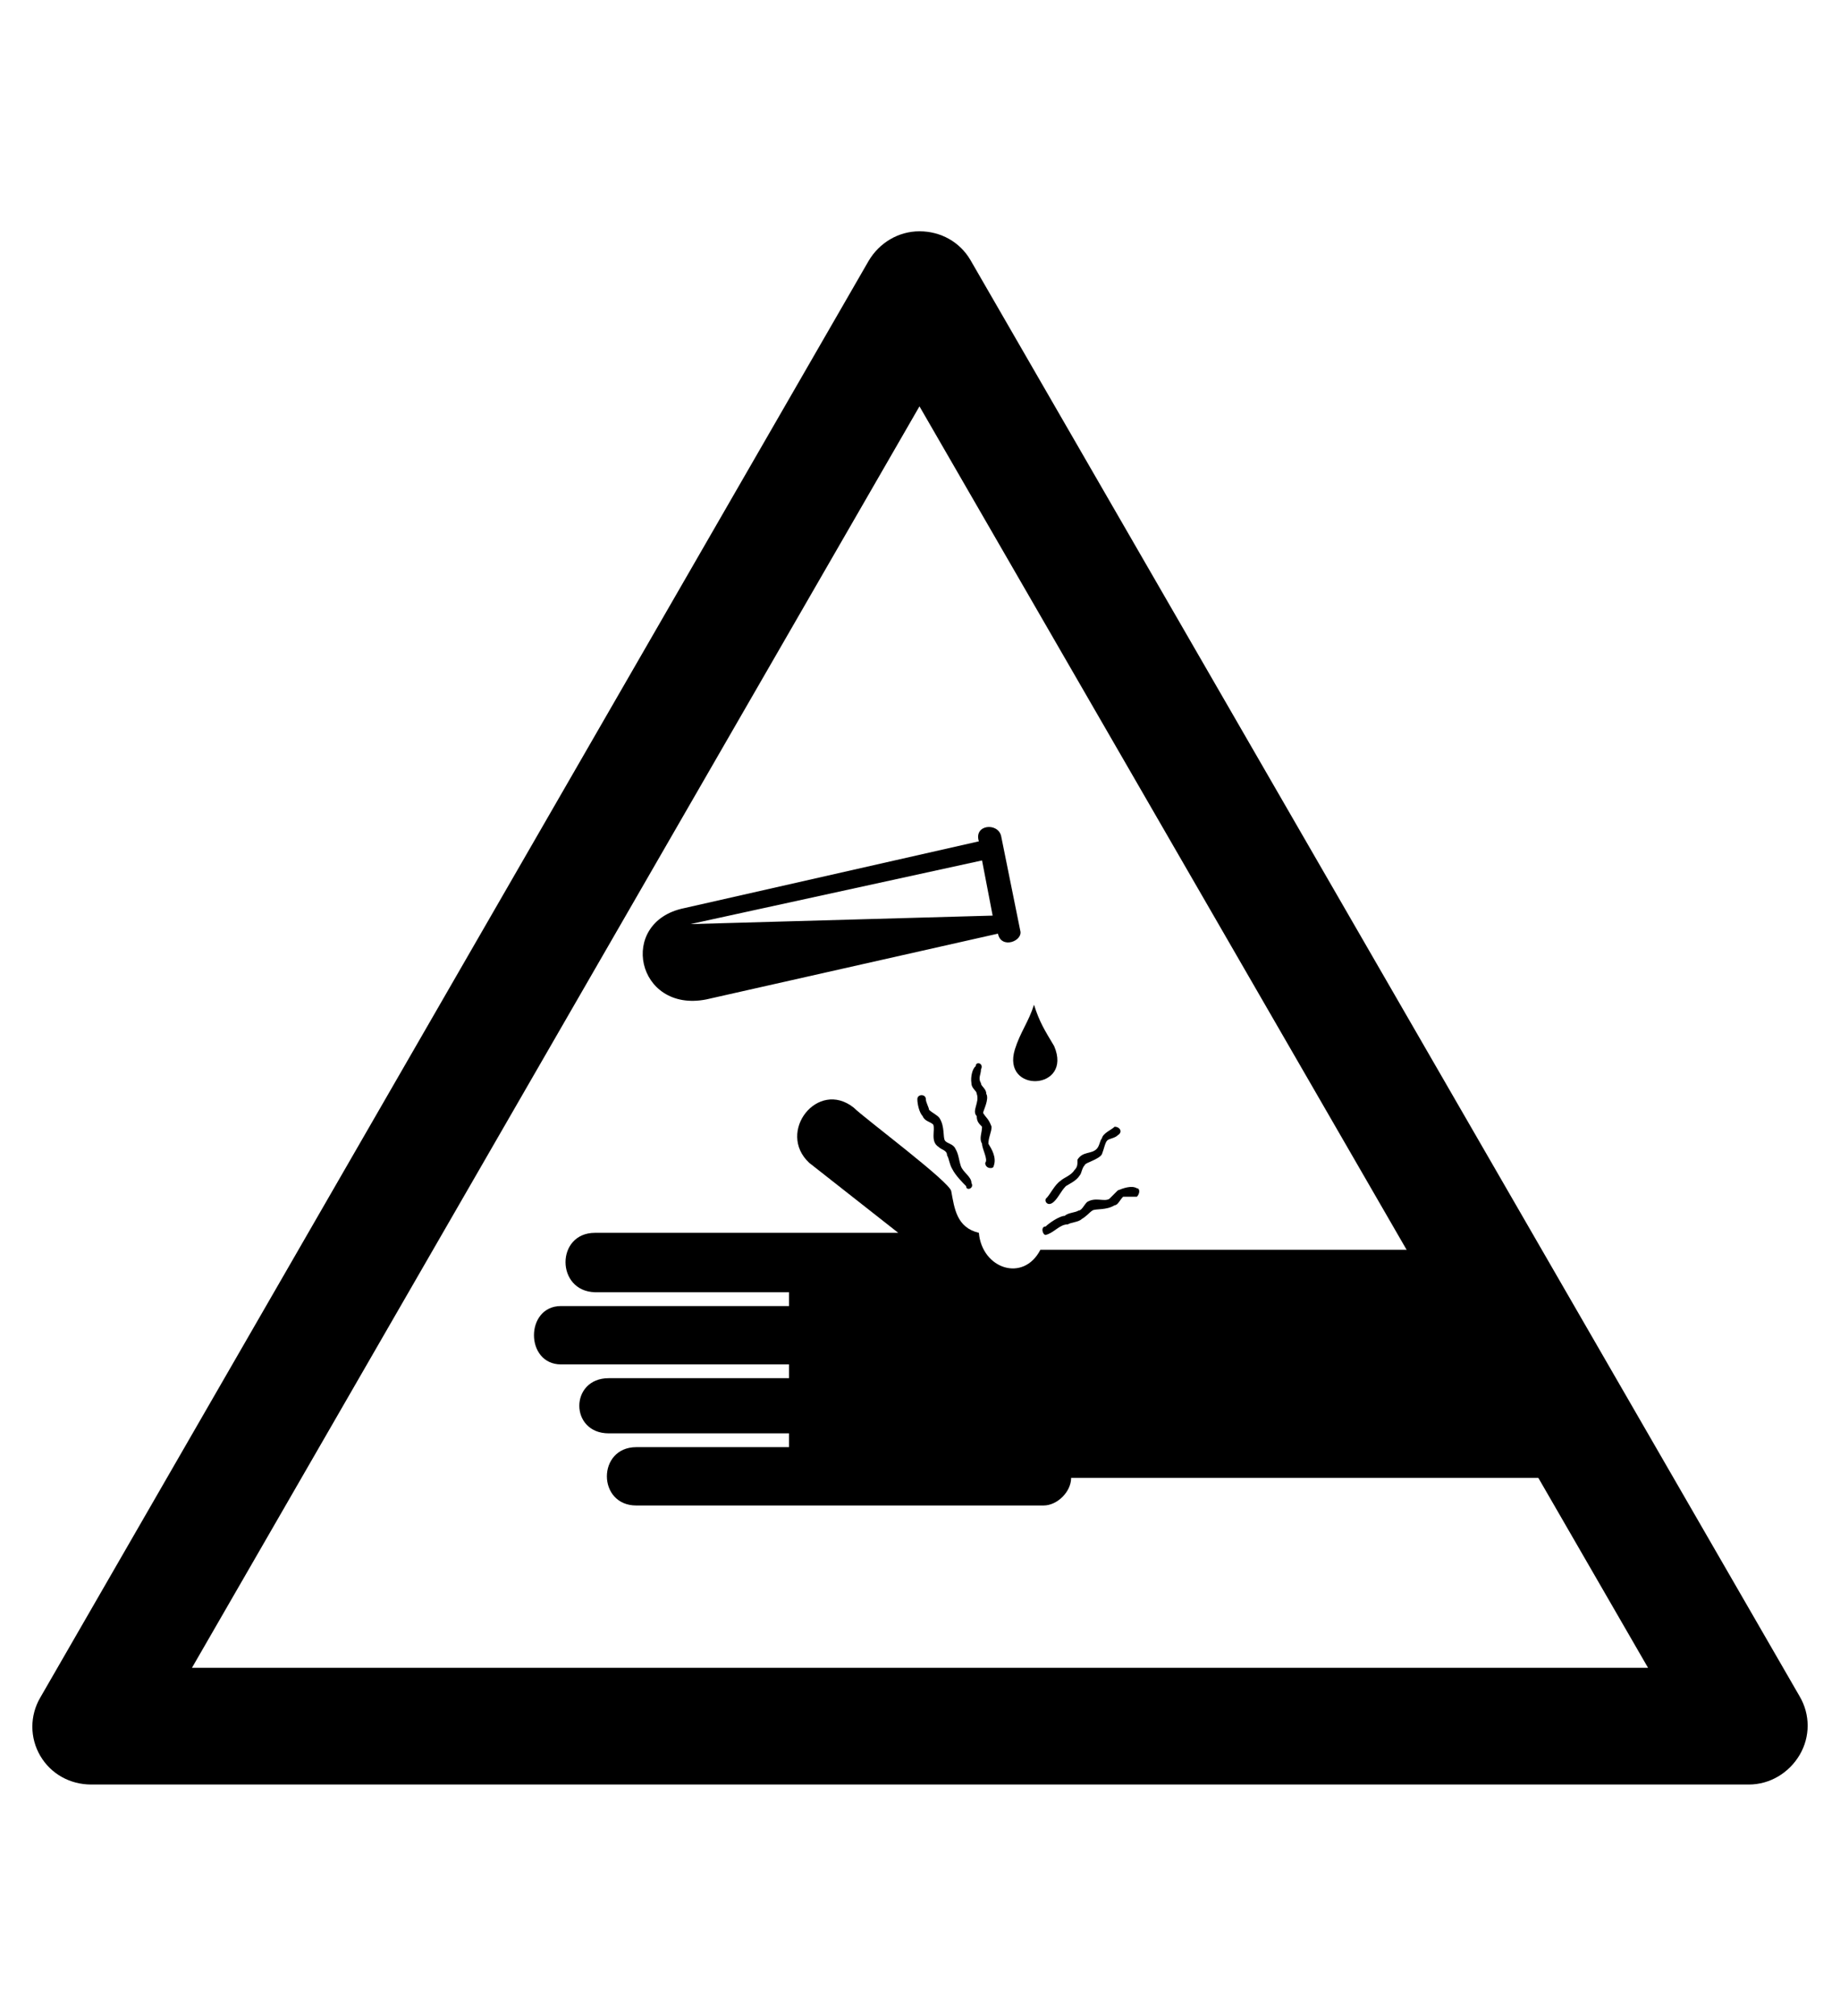 <?xml version="1.0" encoding="utf-8"?>
<!-- Generator: Adobe Illustrator 19.0.0, SVG Export Plug-In . SVG Version: 6.00 Build 0)  -->
<svg version="1.1" id="Capa_1" xmlns="http://www.w3.org/2000/svg" xmlns:xlink="http://www.w3.org/1999/xlink" x="0px" y="0px"
	 viewBox="-210 325.9 173.5 190" style="enable-background:new -210 325.9 173.5 190;" xml:space="preserve">
<g id="XMLID_100_">
	<path d="M-45.1,494.1h-156.3c-2,0-3.8-1-4.8-2.7s-1-3.8,0-5.5l78.1-135.4c1-1.7,2.8-2.8,4.8-2.8l0,0c2,0,3.8,1,4.8,2.7l78.2,135.4
		c1,1.7,1,3.8,0,5.5C-41.3,493-43.1,494.1-45.1,494.1z M-191.9,483.1h137.3l-68.7-118.9L-191.9,483.1z"/>
</g>
<g>
	<path d="M-153.9,442.1h28.6l-8.4-6.6c-3.1-2.9,0.8-7.9,4.2-5.2c1,1,9.2,7.1,9.2,7.9c0.3,1.6,0.5,3.4,2.6,3.9
		c0.3,3.4,4.2,4.7,5.8,1.6h40.5l13,21.5h-50.6c0,1.3-1.3,2.6-2.6,2.6H-150c-3.7,0-3.7-5.5,0-5.5h14.4V461h-17c-3.7,0-3.7-5.2,0-5.2
		h17v-1.3h-21.5c-3.4,0-3.4-5.5,0-5.5h21.5v-1.3h-18.3C-157.6,447.6-157.6,442.1-153.9,442.1z"/>
	<path d="M-143.4,420.1c-6.6,1.3-8.4-7.3-2.1-8.6l27.8-6.3c-0.5-1.6,1.8-1.8,2.1-0.5l1.8,8.9c0.3,1-1.8,1.8-2.1,0.3L-143.4,420.1z
		 M-116.4,412.2l-1-5.2l-27.5,6L-116.4,412.2z"/>
	<path d="M-112.5,420.6c-0.5,1.6-1.3,2.6-1.8,4.2c-1.3,4.2,5.5,3.9,3.7-0.3C-111.5,423-112,422.2-112.5,420.6z"/>
	<path d="M-123.5,429.5c0-0.5,0.8-0.5,0.8,0c0,0.3,0.3,0.8,0.3,1c0.3,0.3,0.8,0.5,1,0.8c0.5,0.8,0.3,1.8,0.5,2.1s0.8,0.3,1,0.8
		c0.3,0.5,0.3,1,0.5,1.6s1,1,1,1.6c0.3,0.5-0.5,0.8-0.5,0.3c-0.3-0.3-1-1-1.3-1.6c-0.3-0.5-0.3-1-0.5-1.3c0-0.5-0.5-0.5-0.8-0.8
		c-0.8-0.5-0.3-1.6-0.5-2.1c-0.3-0.3-0.8-0.3-1-0.8C-123.3,430.8-123.5,430-123.5,429.5z"/>
	<path d="M-102.8,437.9c0.3,0,0.3,0.5,0,0.8c-0.5,0-1,0-1.3,0c-0.3,0.3-0.5,0.8-0.8,0.8c-0.8,0.5-1.8,0.3-2.1,0.5s-0.5,0.5-1,0.8
		c-0.3,0.3-1,0.3-1.3,0.5c-0.8,0-1.3,0.8-2.1,1c-0.3,0-0.5-0.8,0-0.8c0.3-0.3,1.3-1,1.8-1c0.3-0.3,1-0.3,1.3-0.5
		c0.3,0,0.5-0.5,0.8-0.8c0.8-0.5,1.6,0,2.1-0.3c0.3-0.3,0.5-0.5,0.8-0.8C-104.1,437.9-103.3,437.6-102.8,437.9z"/>
	<path d="M-104.9,432.1c0.5,0,0.8,0.5,0.3,0.8c-0.3,0.3-0.8,0.3-1,0.5s-0.3,0.8-0.5,1.3c-0.3,0.5-1.6,0.8-1.6,1
		c-0.3,0.3-0.3,0.8-0.5,1c-0.3,0.5-1,0.8-1.3,1c-0.5,0.5-0.8,1.3-1.3,1.6s-0.8-0.3-0.5-0.5c0.3-0.3,0.8-1.3,1.3-1.6
		c0.3-0.3,1-0.5,1.3-1c0.3-0.3,0.3-0.5,0.3-1c0.5-0.8,1.3-0.5,1.8-1c0.3-0.3,0.3-0.8,0.5-1C-106,432.7-105.2,432.4-104.9,432.1z"/>
	<path d="M-118,426.4c0-0.5,0.8-0.3,0.5,0.3c0,0.5-0.3,0.8,0,1.3c0,0.3,0.5,0.5,0.5,1c0.3,0.5-0.3,1.6-0.3,1.8
		c0.3,0.5,0.5,0.5,0.8,1.3c0,0.5-0.3,1-0.3,1.6c0.3,0.5,0.8,1.3,0.5,2.1c0,0.3-0.8,0.3-0.8-0.3c0.3-0.3-0.3-1.3-0.3-1.8
		c-0.3-0.5,0-1,0-1.6c-0.3-0.3-0.5-0.5-0.5-1c-0.5-0.5,0.3-1.3,0-2.1c0-0.3-0.5-0.5-0.5-1C-118.5,427.4-118.3,426.6-118,426.4z"/>
</g>
</svg>
